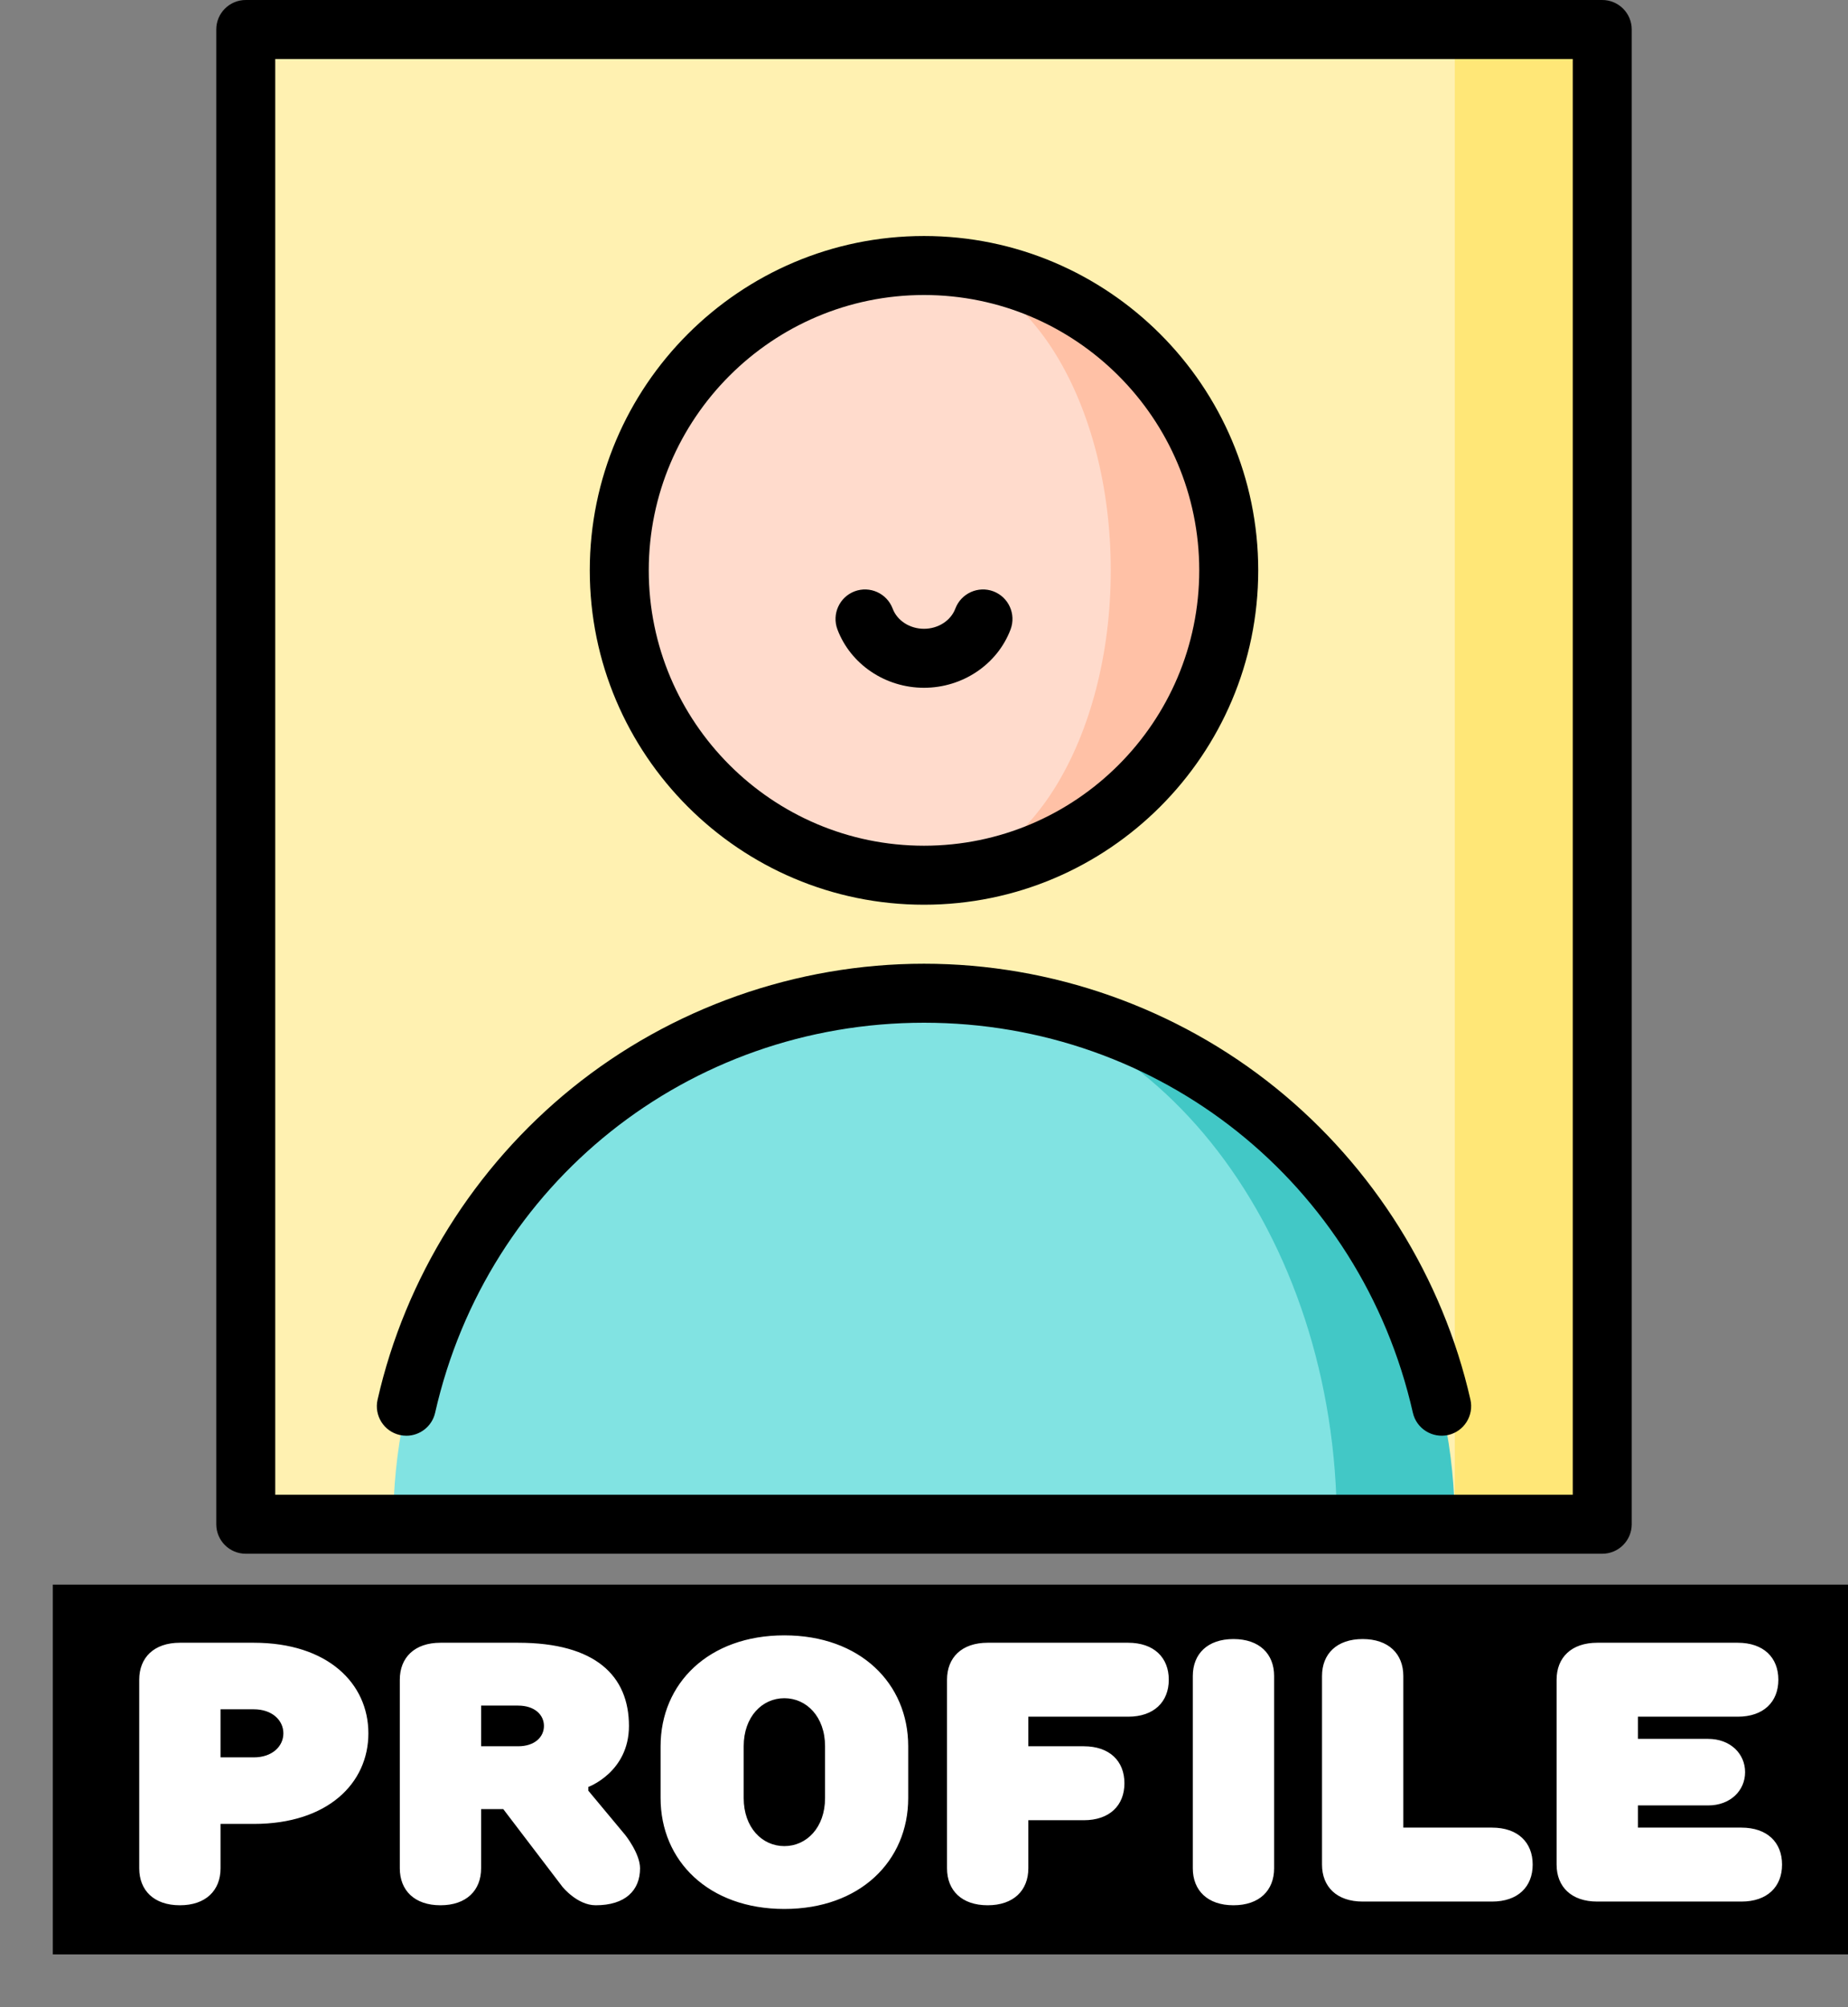 <svg width="35" height="38" viewBox="0 0 35 38" fill="none" xmlns="http://www.w3.org/2000/svg">
<rect x="0" y="0" width="35" height="38" fill="#808080" stroke="none"/>
<path d="M30.346 0.558V28.856H27.553L21.596 14.707L27.553 0.558H30.346Z" fill="#FFE777"/>
<path d="M27.553 0.558V28.856L17.5 25.878L7.447 28.856H4.654V0.558H27.553Z" fill="#FFF1B1"/>
<path d="M17.601 18.804L25.319 28.856H27.553C27.553 23.338 23.108 18.858 17.601 18.804Z" fill="#42C8C6"/>
<path d="M17.5 5.027V16.569C20.687 16.569 23.271 13.985 23.271 10.798C23.271 7.611 20.687 5.027 17.5 5.027Z" fill="#FFC1A6"/>
<path d="M17.601 18.804C21.873 18.874 25.319 23.347 25.319 28.856H7.447C7.447 23.304 11.948 18.803 17.5 18.803C17.534 18.803 17.568 18.803 17.601 18.804Z" fill="#81E3E2"/>
<path d="M17.5 5.027C19.453 5.027 21.037 7.611 21.037 10.798C21.037 13.985 19.453 16.569 17.5 16.569C14.313 16.569 11.729 13.985 11.729 10.798C11.729 7.611 14.313 5.027 17.5 5.027Z" fill="#FFDBCC"/>
<path d="M17.5 17.128C20.99 17.128 23.83 14.288 23.83 10.798C23.83 7.308 20.99 4.468 17.5 4.468C14.01 4.468 11.17 7.308 11.17 10.798C11.17 14.288 14.01 17.128 17.5 17.128ZM17.5 5.585C20.374 5.585 22.713 7.924 22.713 10.798C22.713 13.672 20.374 16.011 17.5 16.011C14.626 16.011 12.287 13.672 12.287 10.798C12.287 7.924 14.626 5.585 17.5 5.585Z" fill="black"/>
<path d="M17.5 13.021C18.232 13.021 18.891 12.577 19.14 11.915C19.248 11.626 19.102 11.304 18.814 11.195C18.526 11.087 18.203 11.233 18.094 11.521C18.008 11.75 17.769 11.904 17.5 11.904C17.231 11.904 16.992 11.751 16.906 11.521C16.797 11.233 16.475 11.087 16.186 11.195C15.898 11.304 15.752 11.626 15.86 11.915C16.109 12.577 16.768 13.021 17.5 13.021Z" fill="black"/>
<path d="M7.572 27.167C7.614 27.176 7.656 27.181 7.696 27.181C7.952 27.181 8.182 27.005 8.241 26.746C9.227 22.398 13.035 19.362 17.5 19.362C21.965 19.362 25.773 22.398 26.759 26.746C26.828 27.047 27.127 27.234 27.428 27.167C27.728 27.099 27.917 26.799 27.849 26.498C27.325 24.191 26.017 22.095 24.166 20.599C22.288 19.081 19.92 18.245 17.5 18.245C15.08 18.245 12.712 19.081 10.834 20.599C8.983 22.096 7.675 24.191 7.151 26.499C7.083 26.799 7.271 27.099 7.572 27.167Z" fill="black"/>
<path d="M30.346 0H4.654C4.346 0 4.096 0.25 4.096 0.558V28.856C4.096 29.165 4.346 29.415 4.654 29.415H30.346C30.654 29.415 30.904 29.165 30.904 28.856V0.558C30.904 0.25 30.654 0 30.346 0ZM29.787 28.298H5.213V1.117H29.787V28.298H29.787Z" fill="black"/>
<path d="M30.346 31.09H25.878C25.569 31.09 25.319 31.34 25.319 31.649C25.319 31.957 25.569 32.207 25.878 32.207H30.346C30.654 32.207 30.904 31.957 30.904 31.649C30.904 31.34 30.654 31.09 30.346 31.09Z" fill="black"/>
<path d="M23.643 31.09H4.654C4.346 31.09 4.096 31.34 4.096 31.649C4.096 31.957 4.346 32.207 4.654 32.207H23.643C23.952 32.207 24.202 31.957 24.202 31.649C24.202 31.34 23.952 31.09 23.643 31.09Z" fill="black"/>
<path d="M17.5 33.883H4.654C4.346 33.883 4.096 34.133 4.096 34.441C4.096 34.75 4.346 35 4.654 35H17.5C17.808 35 18.058 34.75 18.058 34.441C18.058 34.133 17.808 33.883 17.5 33.883Z" fill="black"/>
<rect x="1" y="30" width="34" height="7" fill="black"/>
<path d="M4.177 33.27H4.807C5.157 33.27 5.367 33.06 5.367 32.815C5.367 32.57 5.157 32.36 4.807 32.36H4.177V33.27ZM4.807 34.53H4.177V35.37C4.177 35.79 3.897 36.07 3.407 36.07C2.917 36.07 2.637 35.79 2.637 35.37V31.8C2.637 31.38 2.917 31.1 3.407 31.1H4.807C6.207 31.1 6.977 31.87 6.977 32.815C6.977 33.76 6.207 34.53 4.807 34.53ZM9.532 34.25H9.112V35.37C9.112 35.79 8.832 36.07 8.342 36.07C7.852 36.07 7.572 35.79 7.572 35.37V31.8C7.572 31.38 7.852 31.1 8.342 31.1H9.812C11.282 31.1 11.912 31.73 11.912 32.675C11.912 33.55 11.142 33.83 11.142 33.83V33.9L11.842 34.74C11.842 34.74 12.122 35.09 12.122 35.37C12.122 35.79 11.842 36.07 11.282 36.07C10.932 36.07 10.652 35.72 10.652 35.72L9.532 34.25ZM9.112 33.06H9.812C10.127 33.06 10.302 32.885 10.302 32.675C10.302 32.465 10.127 32.29 9.812 32.29H9.112V33.06ZM17.201 33.06V34.04C17.201 35.23 16.291 36.14 14.855 36.14C13.421 36.14 12.511 35.23 12.511 34.04V33.06C12.511 31.87 13.421 30.96 14.855 30.96C16.291 30.96 17.201 31.87 17.201 33.06ZM15.626 34.04V33.06C15.626 32.5 15.275 32.15 14.855 32.15C14.435 32.15 14.085 32.5 14.085 33.06V34.04C14.085 34.6 14.435 34.95 14.855 34.95C15.275 34.95 15.626 34.6 15.626 34.04ZM21.366 32.5H19.476V33.06H20.526C21.015 33.06 21.296 33.34 21.296 33.76C21.296 34.18 21.015 34.46 20.526 34.46H19.476V35.37C19.476 35.79 19.195 36.07 18.706 36.07C18.215 36.07 17.936 35.79 17.936 35.37V31.8C17.936 31.38 18.215 31.1 18.706 31.1H21.366C21.855 31.1 22.136 31.38 22.136 31.8C22.136 32.22 21.855 32.5 21.366 32.5ZM24.131 31.73V35.37C24.131 35.79 23.851 36.07 23.361 36.07C22.871 36.07 22.591 35.79 22.591 35.37V31.73C22.591 31.31 22.871 31.03 23.361 31.03C23.851 31.03 24.131 31.31 24.131 31.73ZM26.578 34.6H28.258C28.748 34.6 29.028 34.88 29.028 35.3C29.028 35.72 28.748 36 28.258 36H25.808C25.318 36 25.038 35.72 25.038 35.3V31.73C25.038 31.31 25.318 31.03 25.808 31.03C26.298 31.03 26.578 31.31 26.578 31.73V34.6ZM32.911 32.5H31.021V32.92H32.351C32.771 32.92 33.051 33.2 33.051 33.55C33.051 33.9 32.771 34.18 32.351 34.18H31.021V34.6H32.981C33.471 34.6 33.751 34.88 33.751 35.3C33.751 35.72 33.471 36 32.981 36H30.251C29.761 36 29.481 35.72 29.481 35.3V31.8C29.481 31.38 29.761 31.1 30.251 31.1H32.911C33.401 31.1 33.681 31.38 33.681 31.8C33.681 32.22 33.401 32.5 32.911 32.5Z" fill="white"/>
</svg>
